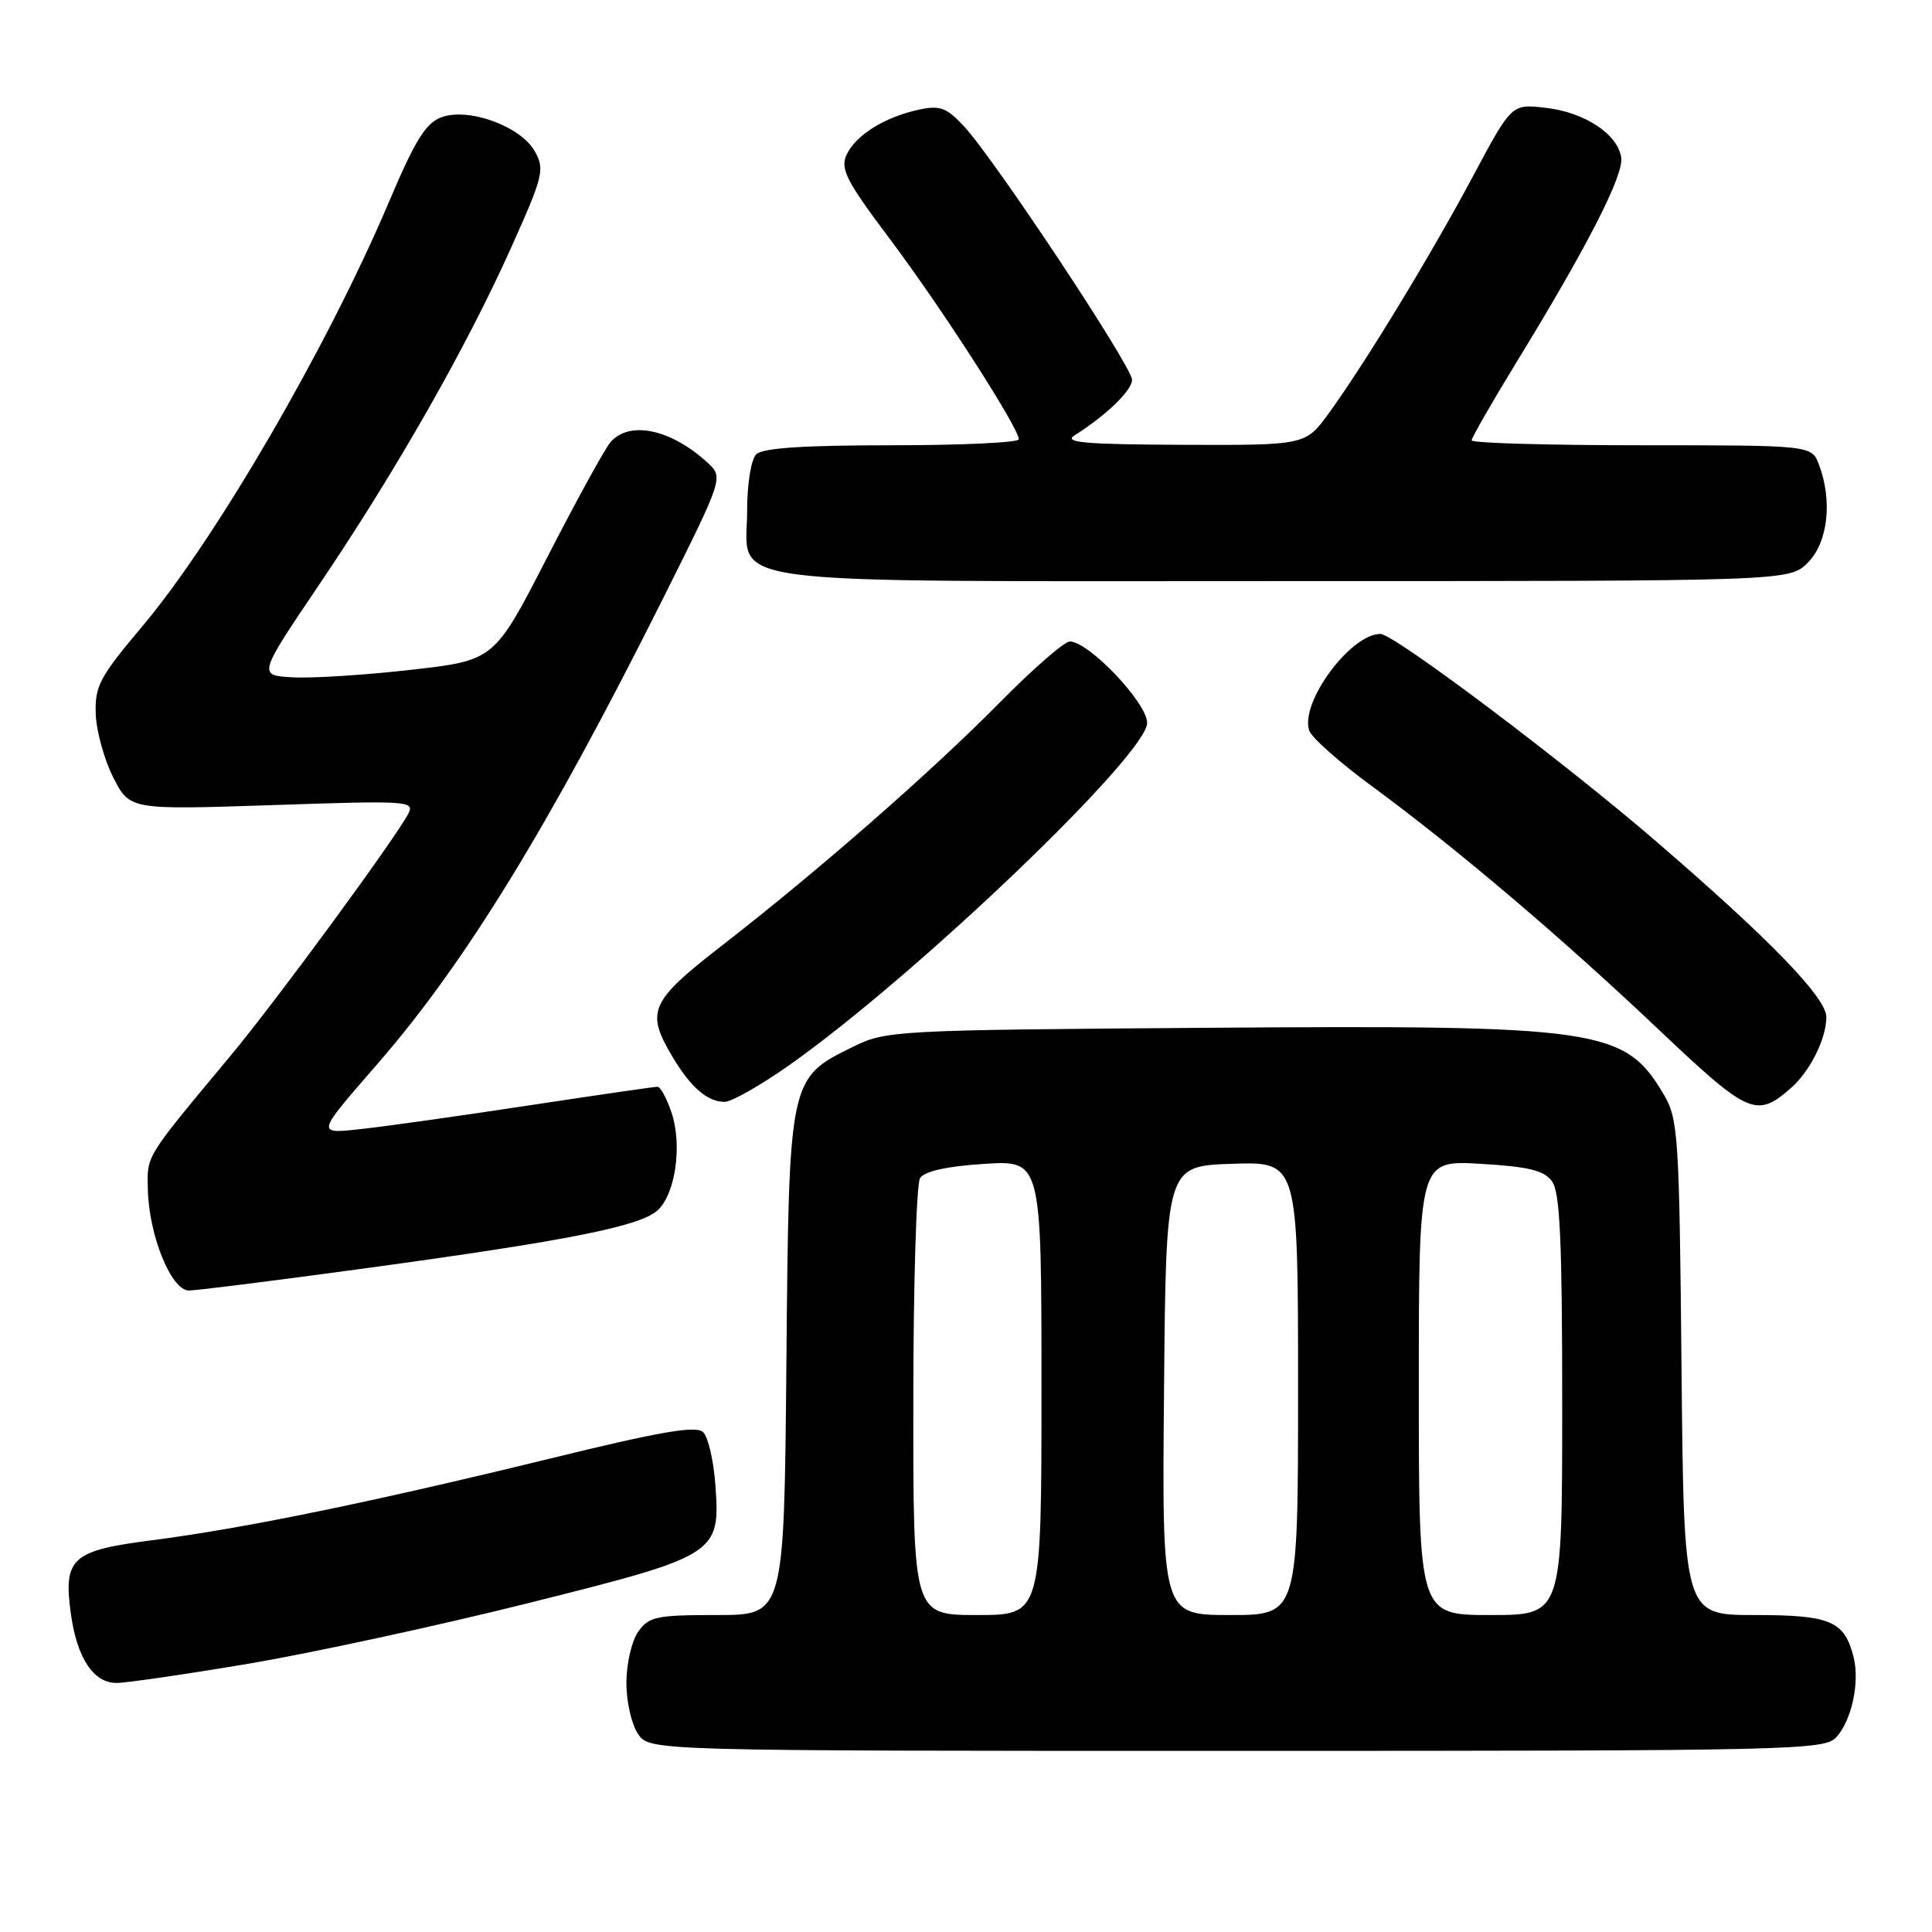 <?xml version="1.0" encoding="UTF-8" standalone="no"?>
<!DOCTYPE svg PUBLIC "-//W3C//DTD SVG 1.1//EN" "http://www.w3.org/Graphics/SVG/1.1/DTD/svg11.dtd" >
<svg xmlns="http://www.w3.org/2000/svg" xmlns:xlink="http://www.w3.org/1999/xlink" version="1.1" viewBox="0 0 256 256">
 <g >
 <path fill="currentColor"
d=" M 243.33 230.18 C 245.36 227.95 246.44 222.91 245.62 219.61 C 244.40 214.78 242.59 214.00 232.49 214.00 C 223.12 214.00 223.12 214.00 222.81 181.25 C 222.52 150.61 222.37 148.28 220.50 145.10 C 215.29 136.26 212.21 135.81 159.70 136.19 C 118.39 136.49 117.40 136.55 112.98 138.73 C 104.53 142.89 104.54 142.82 104.20 180.75 C 103.90 214.00 103.90 214.00 95.01 214.00 C 86.95 214.00 85.97 214.21 84.56 216.22 C 83.70 217.44 83.00 220.49 83.00 223.00 C 83.00 225.51 83.70 228.56 84.56 229.78 C 86.11 232.00 86.11 232.00 163.90 232.00 C 237.79 232.00 241.77 231.91 243.33 230.18 Z  M 33.04 220.43 C 41.42 219.01 58.00 215.42 69.89 212.45 C 95.14 206.13 95.45 205.94 94.79 196.75 C 94.56 193.57 93.84 190.44 93.18 189.78 C 92.26 188.86 87.61 189.66 72.75 193.30 C 49.09 199.08 32.23 202.54 20.14 204.09 C 9.48 205.46 8.38 206.46 9.39 213.83 C 10.19 219.67 12.38 223.00 15.43 223.00 C 16.74 223.00 24.66 221.84 33.04 220.43 Z  M 48.96 167.98 C 75.24 164.39 84.81 162.49 87.13 160.38 C 89.48 158.25 90.42 151.81 89.01 147.52 C 88.37 145.58 87.52 144.00 87.12 144.00 C 86.72 144.00 79.21 145.09 70.44 146.42 C 61.68 147.75 51.83 149.15 48.56 149.52 C 41.72 150.29 41.66 150.60 50.13 140.84 C 61.69 127.52 72.73 109.52 87.82 79.37 C 95.89 63.24 95.89 63.24 93.69 61.25 C 88.83 56.82 83.35 55.70 80.87 58.62 C 80.12 59.51 76.35 66.37 72.50 73.87 C 65.50 87.50 65.50 87.50 54.50 88.75 C 48.45 89.44 41.40 89.89 38.83 89.75 C 34.16 89.50 34.16 89.50 42.33 77.41 C 52.49 62.37 61.77 46.08 67.73 32.81 C 71.99 23.33 72.20 22.45 70.87 20.06 C 69.01 16.73 62.10 14.21 58.48 15.54 C 56.42 16.30 55.00 18.59 51.58 26.66 C 43.45 45.87 28.61 71.41 18.85 83.00 C 13.18 89.73 12.55 90.92 12.69 94.63 C 12.77 96.90 13.82 100.69 15.02 103.04 C 17.20 107.31 17.20 107.31 36.12 106.68 C 54.20 106.07 55.00 106.12 54.08 107.86 C 52.17 111.41 36.60 132.62 30.60 139.83 C 19.11 153.63 19.49 153.01 19.59 157.61 C 19.73 163.71 22.69 171.00 25.03 171.00 C 26.05 171.00 36.82 169.64 48.96 167.98 Z  M 237.35 144.13 C 239.85 141.93 242.00 137.61 242.00 134.77 C 242.00 132.20 234.59 124.54 219.50 111.53 C 207.21 100.93 184.71 84.00 182.91 84.00 C 178.94 84.00 172.22 93.12 173.48 96.81 C 173.79 97.74 177.53 101.05 181.78 104.17 C 192.95 112.37 206.86 124.18 219.78 136.42 C 231.74 147.75 232.74 148.19 237.35 144.13 Z  M 104.59 141.13 C 121.27 129.38 152.00 99.99 152.00 95.79 C 152.00 93.13 144.27 85.00 141.75 85.00 C 141.04 85.00 136.86 88.64 132.48 93.08 C 123.40 102.28 108.47 115.35 95.70 125.26 C 86.11 132.70 85.53 134.01 89.09 140.00 C 91.53 144.10 93.73 146.00 96.03 146.00 C 96.94 146.00 100.79 143.81 104.59 141.13 Z  M 239.55 74.55 C 242.21 71.88 242.84 66.35 241.02 61.57 C 240.05 59.00 240.05 59.00 217.52 59.00 C 205.14 59.00 195.00 58.71 195.00 58.35 C 195.00 58.00 197.65 53.39 200.88 48.10 C 210.30 32.73 215.17 23.23 214.82 20.88 C 214.36 17.76 209.95 14.86 204.76 14.28 C 200.30 13.77 200.30 13.77 195.20 23.31 C 189.58 33.84 180.85 48.18 176.08 54.75 C 172.99 59.00 172.99 59.00 156.74 58.94 C 143.77 58.89 140.88 58.64 142.38 57.69 C 146.60 55.02 150.00 51.74 150.00 50.32 C 150.00 48.58 131.82 21.15 127.77 16.78 C 125.43 14.25 124.57 13.93 121.77 14.53 C 117.24 15.50 113.36 17.92 112.17 20.52 C 111.32 22.40 112.14 23.99 117.97 31.75 C 124.72 40.73 135.00 56.70 135.00 58.21 C 135.00 58.64 127.44 59.00 118.20 59.00 C 106.47 59.00 101.04 59.36 100.20 60.20 C 99.52 60.88 99.00 64.12 99.00 67.64 C 99.00 77.78 93.08 77.00 170.27 77.00 C 237.09 77.00 237.09 77.00 239.55 74.55 Z  M 121.02 185.75 C 121.02 170.21 121.43 156.87 121.91 156.11 C 122.49 155.20 125.43 154.54 130.40 154.22 C 138.00 153.74 138.00 153.74 138.00 183.87 C 138.00 214.00 138.00 214.00 129.50 214.00 C 121.00 214.00 121.00 214.00 121.02 185.75 Z  M 154.24 184.25 C 154.50 154.50 154.50 154.50 163.25 154.21 C 172.00 153.92 172.00 153.92 172.00 183.96 C 172.00 214.00 172.00 214.00 162.99 214.00 C 153.97 214.00 153.97 214.00 154.24 184.25 Z  M 188.00 183.87 C 188.00 153.74 188.00 153.74 196.15 154.21 C 202.56 154.59 204.59 155.08 205.65 156.53 C 206.71 157.98 207.00 164.41 207.00 186.19 C 207.00 214.00 207.00 214.00 197.50 214.00 C 188.00 214.00 188.00 214.00 188.00 183.87 Z "/>
</g>
</svg>